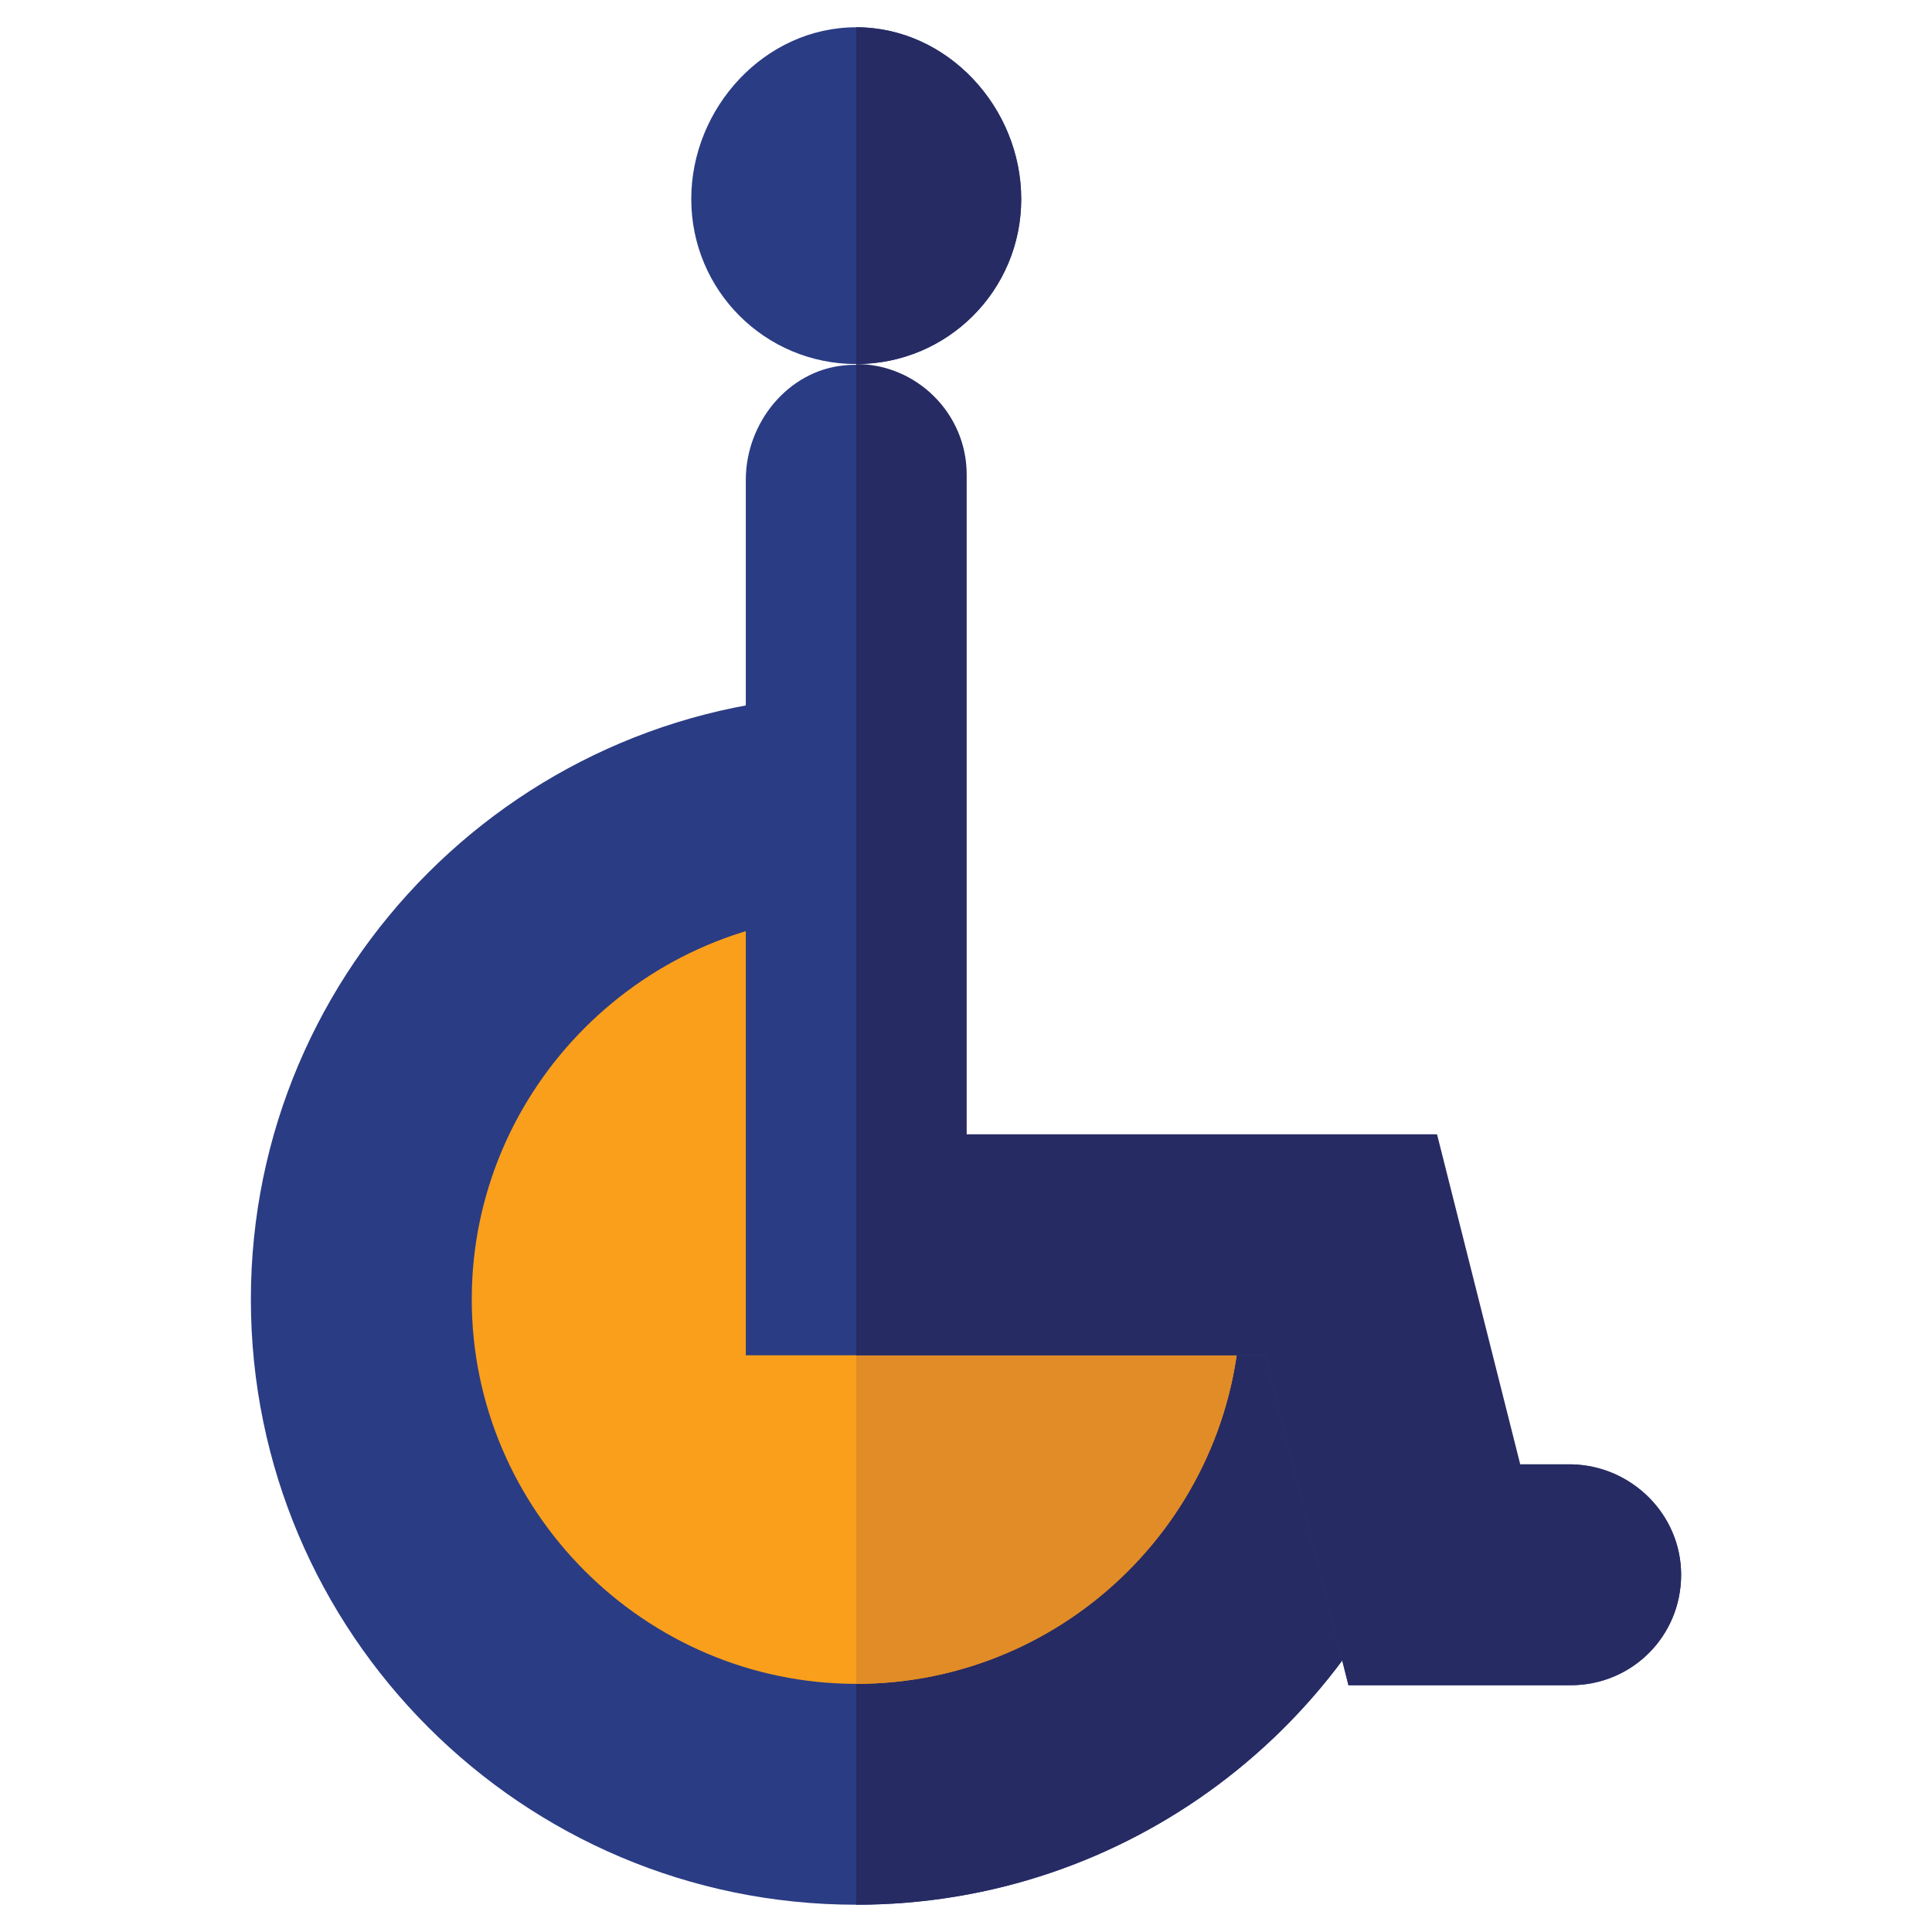 <?xml version="1.0" encoding="utf-8"?>
<!-- Generator: Adobe Illustrator 22.0.1, SVG Export Plug-In . SVG Version: 6.00 Build 0)  -->
<svg version="1.1" id="Calque_1" xmlns="http://www.w3.org/2000/svg" xmlns:xlink="http://www.w3.org/1999/xlink" x="0px" y="0px"
	 viewBox="0 0 141.7 141.7" style="enable-background:new 0 0 141.7 141.7;" xml:space="preserve">
<style type="text/css">
	.st0{fill:#2A3C84;}
	.st1{fill:#272B63;}
	.st2{fill:#F99F1B;}
	.st3{fill:#E18C26;}
</style>
<g>
	<g>
		<path class="st0" d="M105.2,108.5c-5.6,18.1-22.5,31.2-42.4,31.2c-24.5,0-44.4-19.9-44.4-44.4C18.4,70.9,38.3,51,62.8,51v40.4
			h38.1L105.2,108.5z"/>
		<path class="st1" d="M105.2,108.5c-5.6,18.1-22.5,31.2-42.4,31.2V91.3h38.1L105.2,108.5z"/>
		<path class="st2" d="M91,95.3c0,15.6-12.7,28.2-28.2,28.2s-28.2-12.7-28.2-28.2s12.7-28.2,28.2-28.2v24.2h27.8
			C90.8,92.6,91,94,91,95.3z"/>
		<path class="st3" d="M91,95.3c0,15.6-12.7,28.2-28.2,28.2V91.3h27.8C90.8,92.6,91,94,91,95.3z"/>
		<path class="st0" d="M74.9,14.6c0,6.7-5.4,12.1-12.1,12.1s-12.1-5.4-12.1-12.1C50.7,7.9,56.1,2,62.8,2S74.9,7.9,74.9,14.6z"/>
		<path class="st0" d="M123.3,115.5L123.3,115.5c0,4.5-3.6,8.1-8.1,8.1H98.9l-6.1-24.2H54.7l0-64.2c0-4.2,3.1-8,7.2-8.4
			c4.8-0.5,8.9,3.3,8.9,8v48.4h34.5l6.1,24.2h3.8C119.7,107.5,123.3,111.1,123.3,115.5z"/>
		<g>
			<g>
				<path class="st1" d="M123.3,115.5L123.3,115.5c0,4.5-3.6,8.1-8.1,8.1H98.9l-6.1-24.2h-30V26.7c4.4,0,8.1,3.6,8.1,8.1v48.4h34.5
					l6.1,24.2h3.8C119.7,107.5,123.3,111.1,123.3,115.5z"/>
				<path class="st1" d="M62.8,26.7V2c6.7,0,12.1,5.9,12.1,12.6C74.9,21.3,69.5,26.7,62.8,26.7z"/>
			</g>
		</g>
	</g>
</g>
</svg>
